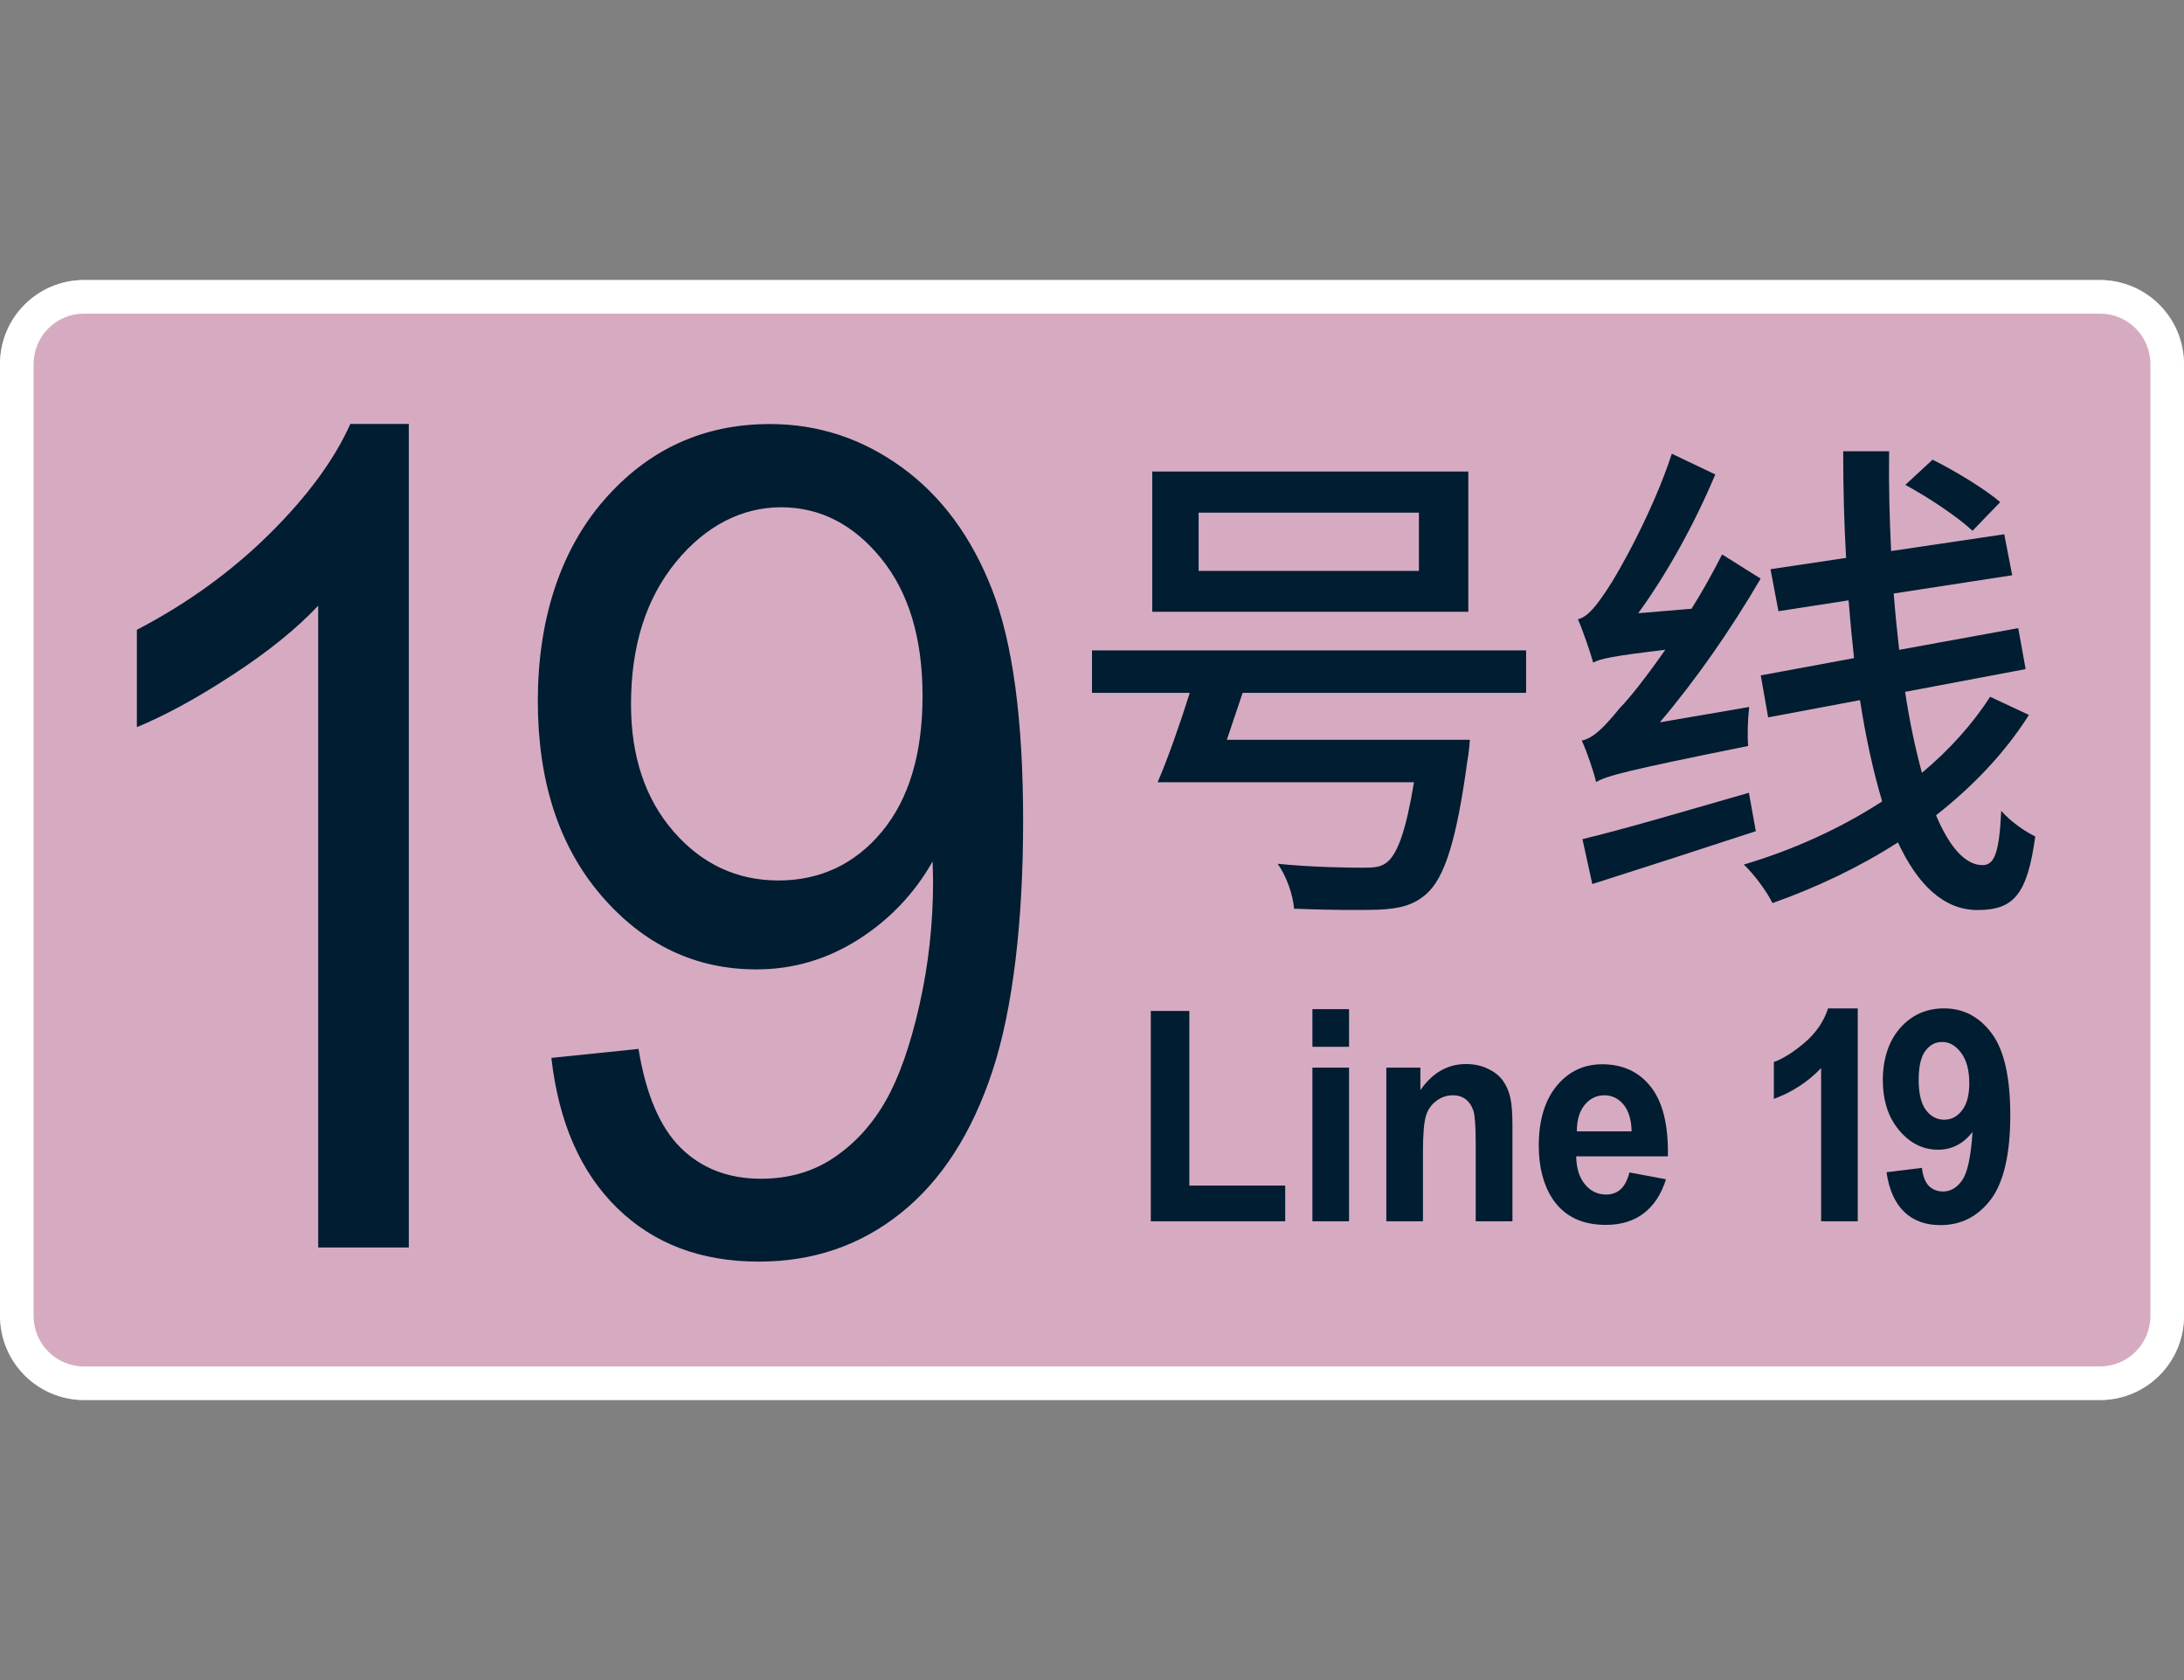 <?xml version="1.0" encoding="UTF-8"?>
<svg xmlns="http://www.w3.org/2000/svg" viewBox="0 0 195 150">
  <rect x="0" y="0" width="195" height="150" fill="#808080" stroke="none"/>
  <g id="c">
    <rect y="25" width="195" height="100" rx="7.5" ry="7.5" style="fill: #d6abc1;"/>
  </g>
  <g id="a">
    <g>
      <path d="M187.5,28c2.48,0,4.5,2.02,4.5,4.5v85c0,2.48-2.02,4.5-4.5,4.5H7.5c-2.48,0-4.5-2.02-4.5-4.5V32.5c0-2.48,2.02-4.5,4.5-4.5h180M187.5,25H7.5c-4.14,0-7.5,3.36-7.5,7.5v85c0,4.14,3.36,7.5,7.5,7.5h180c4.14,0,7.5-3.36,7.5-7.5V32.5c0-4.14-3.36-7.5-7.5-7.5h0Z" style="fill: #fff;"/>
      <path d="M36.5,111.38h-8.09v-57.3c-1.95,2.07-4.5,4.13-7.67,6.19-3.16,2.07-6,3.61-8.52,4.65v-8.69c4.53-2.36,8.48-5.23,11.87-8.59,3.39-3.36,5.78-6.63,7.19-9.79h5.22v73.53Z" style="fill: #001d31;"/>
      <path d="M49.23,94.45l7.78-.8c.66,4.06,1.92,7.01,3.78,8.84,1.86,1.83,4.24,2.75,7.15,2.75,2.49,0,4.67-.63,6.54-1.9,1.87-1.26,3.41-2.96,4.61-5.07,1.2-2.11,2.2-4.97,3.01-8.57.81-3.6,1.21-7.26,1.21-10.99,0-.4-.02-1-.04-1.8-1.62,2.86-3.83,5.19-6.63,6.97-2.8,1.78-5.84,2.67-9.1,2.67-5.46,0-10.07-2.2-13.85-6.59-3.78-4.4-5.67-10.19-5.67-17.38s1.97-13.4,5.91-17.93c3.94-4.53,8.88-6.79,14.81-6.79,4.29,0,8.21,1.28,11.76,3.85s6.25,6.22,8.09,10.96c1.84,4.75,2.76,11.61,2.76,20.61s-.91,16.81-2.74,22.35-4.55,9.77-8.16,12.66c-3.61,2.9-7.84,4.35-12.7,4.35-5.16,0-9.37-1.59-12.63-4.77-3.27-3.18-5.23-7.65-5.89-13.41ZM82.37,62.13c0-5.16-1.24-9.26-3.71-12.29s-5.45-4.55-8.92-4.55-6.73,1.63-9.4,4.9-4,7.49-4,12.69c0,4.66,1.27,8.45,3.8,11.36,2.53,2.91,5.66,4.37,9.37,4.37s6.83-1.46,9.24-4.37c2.41-2.91,3.62-6.95,3.62-12.11Z" style="fill: #001d31;"/>
      <path d="M136.26,58.07v3.79h-25.31l-1.41,4.19h21.7s-.09,1.23-.22,1.85c-.97,7.14-2.03,10.45-3.66,11.91-1.15,1.01-2.38,1.32-4.28,1.41-1.59.04-4.5.04-7.54-.09-.09-1.23-.66-2.87-1.46-4.01,3.04.31,6.31.35,7.58.35,1.01,0,1.59-.04,2.12-.44,1.01-.75,1.76-2.91,2.47-7.19h-22.89c.93-2.16,1.98-5.16,2.87-7.98h-8.73v-3.79h38.76ZM131.1,42.1v12.52h-28.22v-12.52h28.22ZM107.02,50.97h19.67v-5.2h-19.67v5.2Z" style="fill: #001d31;"/>
      <path d="M140.89,55.29c.88-.22,1.63-1.19,2.6-2.65.97-1.41,4.1-6.97,5.78-12.13l3.88,1.85c-1.81,4.32-4.28,8.82-6.88,12.39l4.76-.4c.97-1.54,1.9-3.22,2.73-4.85l3.44,2.16c-2.65,4.54-5.78,9.04-9,12.83l7.98-1.37c-.13,1.06-.18,2.65-.09,3.48-10.94,2.21-12.57,2.65-13.58,3.22-.18-.79-.79-2.65-1.28-3.7,1.06-.22,2.03-1.23,3.4-2.91.79-.79,2.34-2.73,4.06-5.2-4.72.57-5.78.79-6.44,1.15-.22-.79-.88-2.78-1.37-3.88ZM156.15,70.77l.62,3.44c-5.12,1.68-10.45,3.4-14.6,4.72l-.88-4.01c3.7-.88,9.35-2.56,14.86-4.14ZM181.15,63.84c-2.16,3.4-4.98,6.35-8.29,8.95,1.19,2.82,2.6,4.45,4.15,4.45,1.06,0,1.5-1.1,1.67-4.85.84.97,2.12,1.85,3.04,2.29-.71,5.16-1.9,6.57-5.16,6.57-3,0-5.34-2.25-7.1-6.04-3.44,2.21-7.23,4.01-11.2,5.42-.53-1.06-1.59-2.51-2.56-3.44,4.45-1.32,8.69-3.26,12.35-5.64-.79-2.65-1.46-5.69-1.98-9.04l-8.2,1.54-.66-3.75,8.33-1.54c-.18-1.68-.35-3.4-.49-5.16l-6.26.97-.71-3.75,6.75-1.01c-.18-3.13-.26-6.31-.26-9.52h4.1c-.04,3.04.04,6.04.18,8.91l10.1-1.5.71,3.66-10.58,1.63c.13,1.72.31,3.44.49,5.03l10.63-1.94.66,3.66-10.76,2.03c.4,2.69.93,5.12,1.5,7.23,2.43-2.03,4.5-4.32,6.09-6.79l3.48,1.63ZM172.55,41.04c2.03,1.01,4.72,2.65,6.04,3.79l-2.47,2.56c-1.32-1.24-3.97-3-6-4.1l2.43-2.25Z" style="fill: #001d31;"/>
      <path d="M102.75,109.04v-18.78h3.44v15.59h8.56v3.19h-12Z" style="fill: #001d31;"/>
      <path d="M117.18,93.46v-3.36h3.27v3.36h-3.27ZM117.18,109.04v-13.72h3.27v13.72h-3.27Z" style="fill: #001d31;"/>
      <path d="M135.03,109.04h-3.27v-7c0-1.48-.07-2.44-.21-2.88-.14-.43-.37-.77-.68-1.01-.31-.24-.69-.36-1.13-.36-.57,0-1.07.17-1.52.52-.45.34-.76.8-.92,1.37s-.25,1.62-.25,3.15v6.21h-3.27v-13.72h3.04v2.01c1.08-1.55,2.43-2.33,4.07-2.33.72,0,1.38.14,1.98.43.6.29,1.05.66,1.35,1.1.31.45.52.96.64,1.52.12.57.18,1.38.18,2.44v8.53Z" style="fill: #001d31;"/>
      <path d="M145.5,104.68l3.25.61c-.42,1.33-1.08,2.34-1.98,3.03-.9.69-2.03,1.04-3.39,1.04-2.15,0-3.74-.78-4.77-2.34-.81-1.25-1.22-2.83-1.22-4.73,0-2.27.54-4.05,1.6-5.34s2.42-1.93,4.06-1.93c1.84,0,3.29.67,4.35,2.02,1.06,1.35,1.57,3.41,1.52,6.2h-8.19c.02,1.08.29,1.91.79,2.51.5.6,1.13.9,1.88.9.51,0,.94-.15,1.29-.46.35-.31.61-.81.79-1.5ZM145.68,101.01c-.02-1.05-.27-1.85-.73-2.4-.46-.55-1.03-.82-1.7-.82-.71,0-1.3.29-1.77.87s-.69,1.36-.69,2.35h4.88Z" style="fill: #001d31;"/>
      <path d="M165.87,109.04h-3.27v-13.68c-1.19,1.24-2.6,2.16-4.22,2.75v-3.29c.85-.31,1.78-.9,2.78-1.76s1.69-1.88,2.06-3.03h2.65v19.02Z" style="fill: #001d31;"/>
      <path d="M168.44,104.66l3.16-.39c.08.72.28,1.25.6,1.59.33.34.76.52,1.29.52.67,0,1.25-.34,1.72-1.03.47-.69.77-2.12.91-4.29-.82,1.06-1.85,1.59-3.08,1.59-1.34,0-2.5-.58-3.47-1.73-.97-1.15-1.46-2.65-1.46-4.49s.51-3.47,1.54-4.64c1.03-1.17,2.34-1.76,3.92-1.76,1.73,0,3.15.74,4.26,2.23,1.11,1.49,1.66,3.93,1.66,7.33s-.58,5.96-1.73,7.49-2.66,2.3-4.51,2.3c-1.33,0-2.41-.39-3.23-1.18-.82-.79-1.35-1.96-1.58-3.53ZM175.83,96.73c0-1.17-.24-2.08-.73-2.73-.49-.65-1.04-.97-1.68-.97s-1.11.26-1.51.79c-.4.53-.6,1.4-.6,2.6s.22,2.12.65,2.69c.43.57.98.86,1.63.86s1.16-.28,1.59-.83c.43-.55.65-1.36.65-2.43Z" style="fill: #001d31;"/>
    </g>
  </g>
</svg>